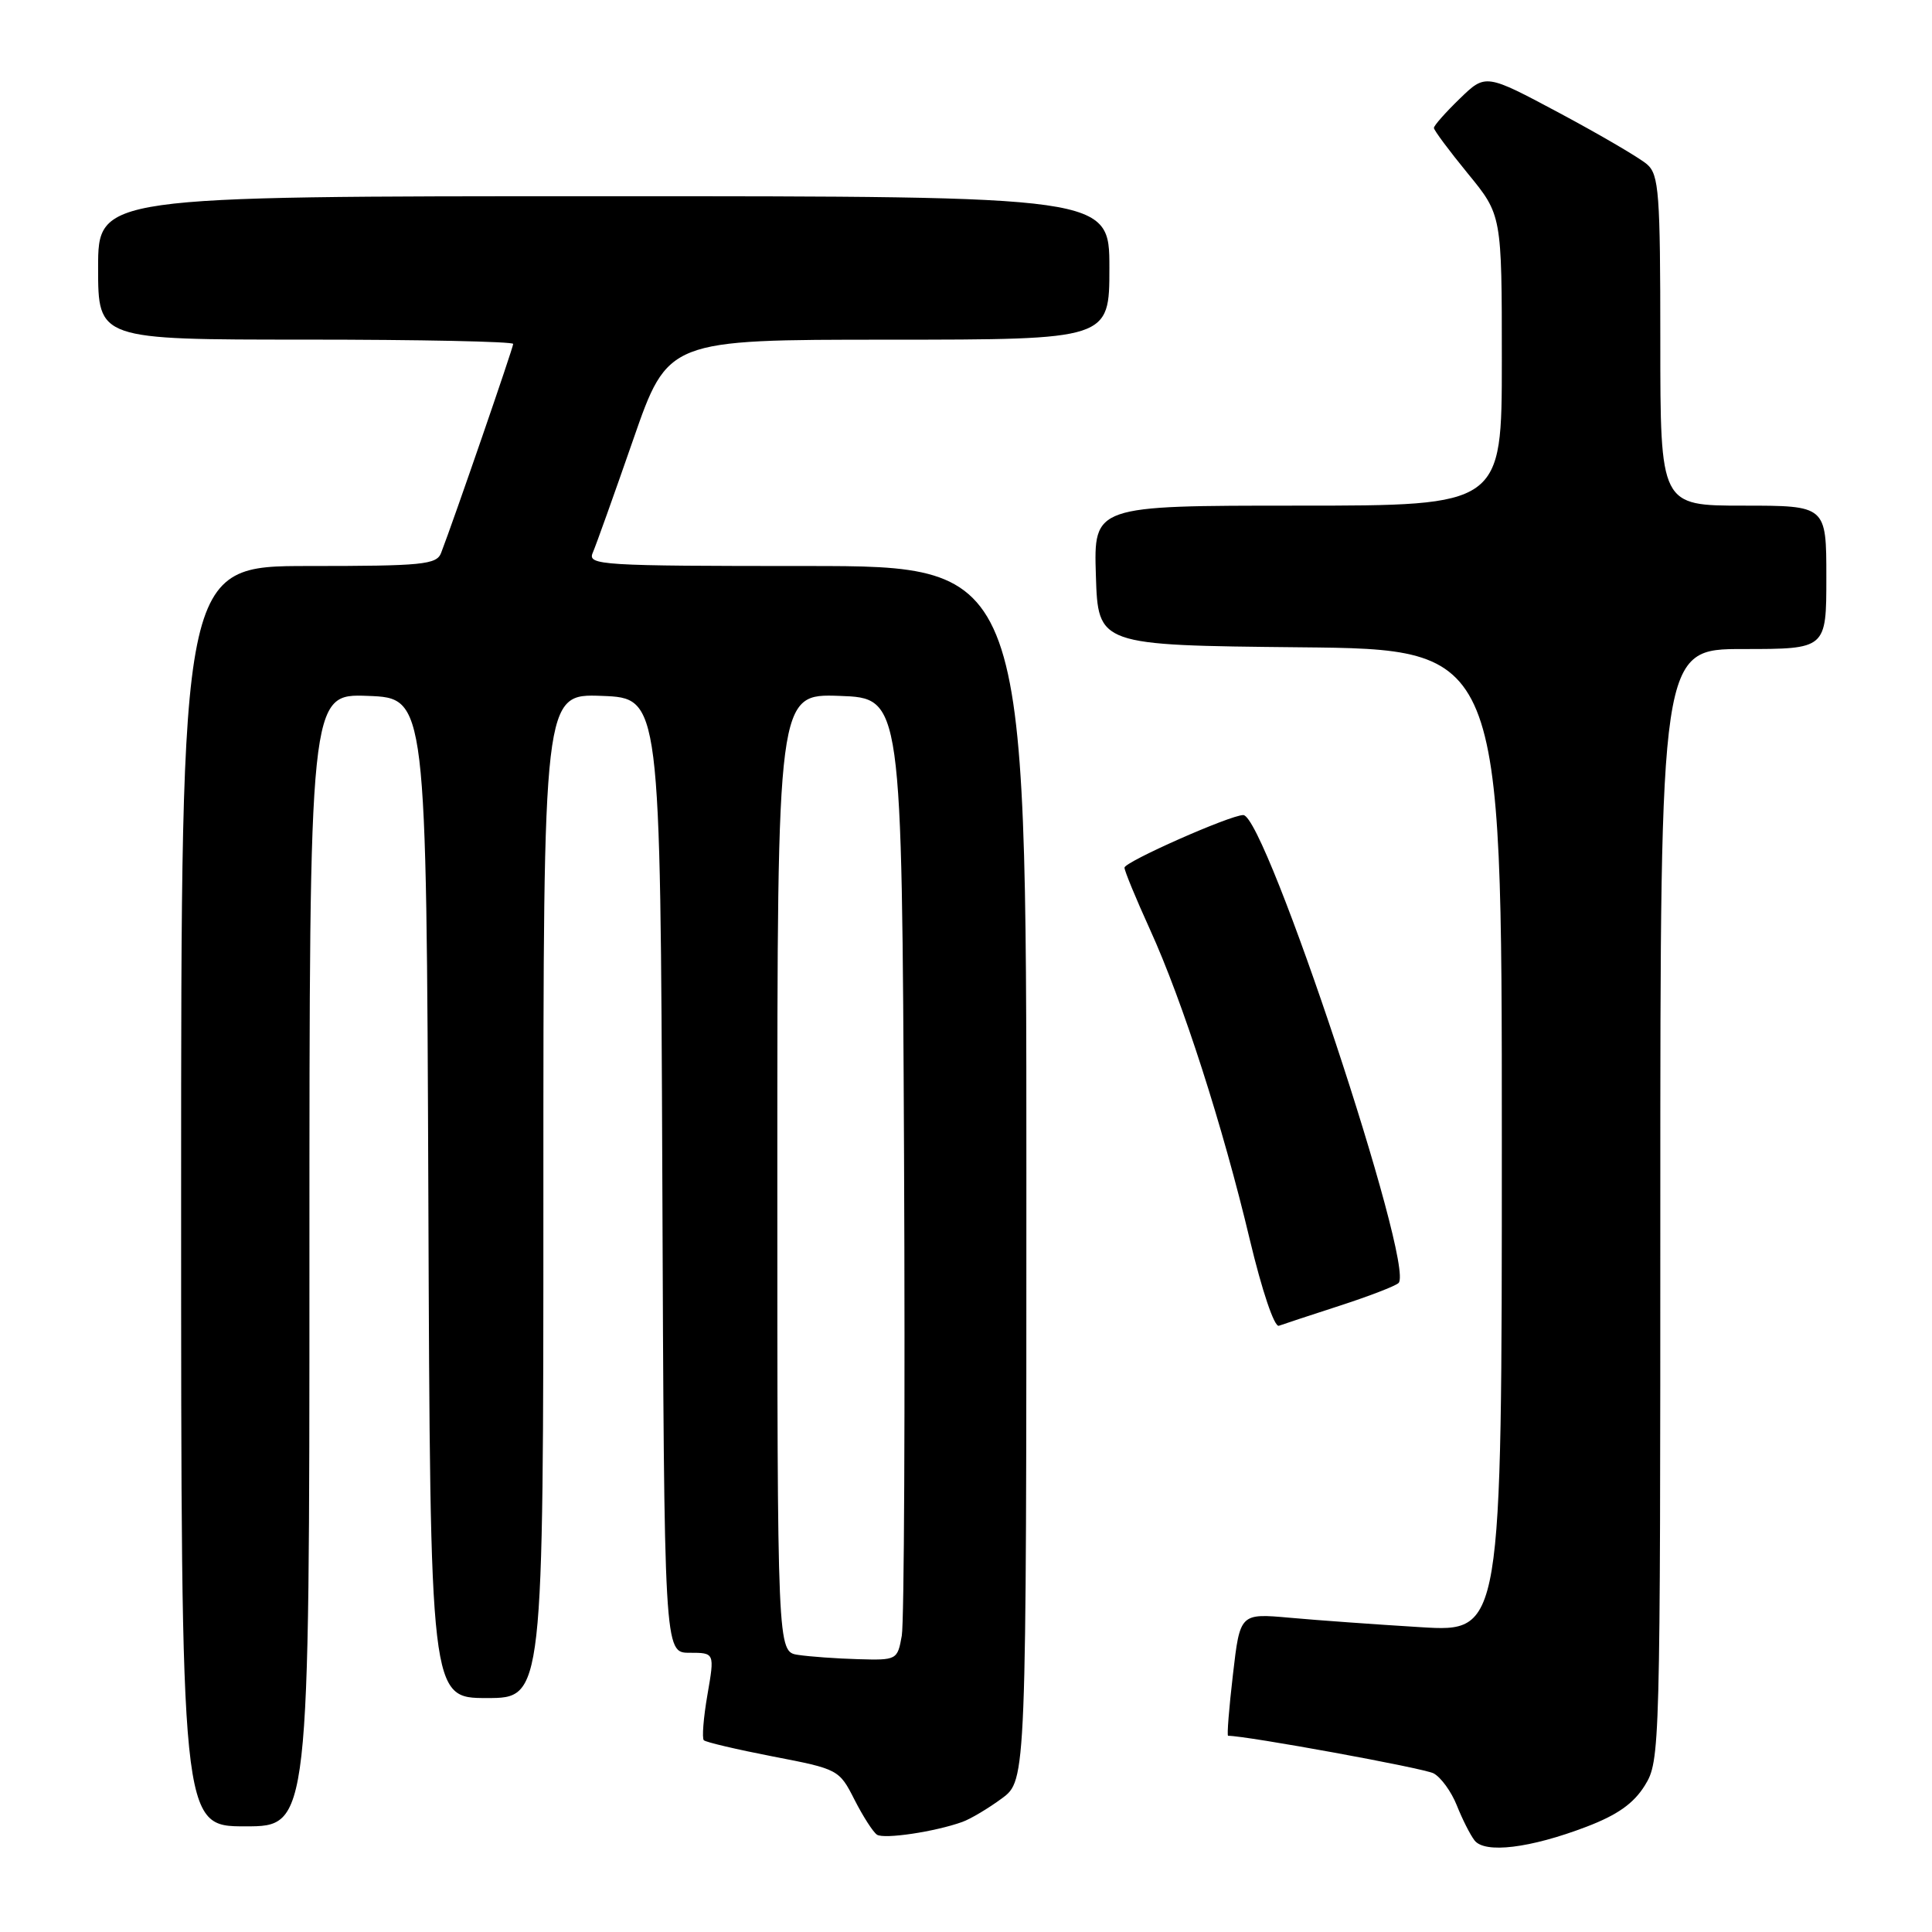 <?xml version="1.0" encoding="UTF-8" standalone="no"?>
<!DOCTYPE svg PUBLIC "-//W3C//DTD SVG 1.1//EN" "http://www.w3.org/Graphics/SVG/1.1/DTD/svg11.dtd" >
<svg xmlns="http://www.w3.org/2000/svg" xmlns:xlink="http://www.w3.org/1999/xlink" version="1.1" viewBox="0 0 256 256">
 <g >
 <path fill="currentColor"
d=" M 210.20 242.06 C 214.32 240.49 216.47 238.97 217.95 236.58 C 219.97 233.32 220.00 232.10 220.00 159.63 C 220.00 86.00 220.00 86.00 231.00 86.00 C 242.00 86.00 242.00 86.00 242.00 76.50 C 242.00 67.00 242.00 67.00 231.00 67.00 C 220.00 67.00 220.00 67.00 220.00 45.15 C 220.00 25.60 219.82 23.15 218.25 21.78 C 217.29 20.94 212.08 17.89 206.68 15.00 C 196.85 9.75 196.85 9.75 193.43 13.07 C 191.54 14.90 190.00 16.64 190.00 16.95 C 190.00 17.26 192.03 19.98 194.50 23.00 C 199.00 28.49 199.00 28.49 199.00 47.74 C 199.00 67.00 199.00 67.00 171.96 67.00 C 144.92 67.00 144.92 67.00 145.21 76.25 C 145.50 85.50 145.50 85.50 172.25 85.77 C 199.00 86.03 199.00 86.03 199.00 151.15 C 199.00 216.27 199.00 216.27 188.25 215.61 C 182.34 215.25 174.53 214.69 170.91 214.36 C 164.31 213.77 164.31 213.77 163.37 221.89 C 162.85 226.35 162.56 230.00 162.73 230.00 C 165.20 230.00 188.68 234.29 189.96 234.98 C 190.93 235.50 192.31 237.40 193.03 239.21 C 193.75 241.02 194.80 243.11 195.38 243.86 C 196.74 245.63 202.73 244.91 210.20 242.06 Z  M 127.50 241.42 C 128.60 241.03 130.96 239.62 132.75 238.30 C 136.00 235.90 136.00 235.90 136.00 155.45 C 136.00 75.00 136.00 75.00 106.89 75.00 C 79.55 75.00 77.83 74.89 78.54 73.25 C 78.96 72.29 81.37 65.54 83.90 58.26 C 88.50 45.01 88.50 45.01 117.75 45.01 C 147.00 45.00 147.00 45.00 147.00 35.50 C 147.00 26.00 147.00 26.00 80.00 26.00 C 13.00 26.00 13.00 26.00 13.00 35.50 C 13.00 45.00 13.00 45.00 40.50 45.00 C 55.62 45.00 68.00 45.26 68.00 45.57 C 68.00 46.07 60.16 68.82 58.45 73.26 C 57.86 74.82 56.00 75.00 40.89 75.00 C 24.00 75.00 24.00 75.00 24.00 158.50 C 24.00 242.00 24.00 242.00 32.50 242.00 C 41.00 242.00 41.00 242.00 41.00 166.96 C 41.00 91.92 41.00 91.92 48.75 92.21 C 56.50 92.50 56.50 92.50 56.76 158.75 C 57.01 225.00 57.01 225.00 64.51 225.00 C 72.00 225.00 72.00 225.00 72.00 158.46 C 72.00 91.92 72.00 91.92 79.75 92.21 C 87.50 92.50 87.50 92.50 87.76 155.75 C 88.01 219.00 88.01 219.00 91.36 219.00 C 94.70 219.00 94.70 219.00 93.74 224.56 C 93.21 227.61 93.00 230.33 93.26 230.59 C 93.52 230.85 97.66 231.82 102.45 232.75 C 111.07 234.41 111.20 234.48 113.22 238.46 C 114.35 240.68 115.69 242.77 116.21 243.11 C 117.17 243.72 123.88 242.72 127.50 241.42 Z  M 177.50 173.02 C 181.35 171.77 184.87 170.42 185.31 170.01 C 187.59 167.94 167.70 108.00 164.74 108.00 C 163.01 108.00 149.00 114.20 149.00 114.97 C 149.00 115.40 150.53 119.10 152.39 123.19 C 156.70 132.65 162.03 149.21 165.61 164.28 C 167.22 171.02 168.86 175.89 169.46 175.67 C 170.03 175.46 173.65 174.27 177.50 173.02 Z  M 105.75 219.28 C 103.00 218.87 103.00 218.87 103.00 155.39 C 103.00 91.92 103.00 91.92 111.25 92.21 C 119.50 92.50 119.50 92.50 119.79 153.00 C 119.94 186.28 119.81 214.96 119.49 216.75 C 118.92 219.95 118.83 220.00 113.70 219.85 C 110.84 219.77 107.26 219.51 105.75 219.28 Z "/>
</g>
</svg>